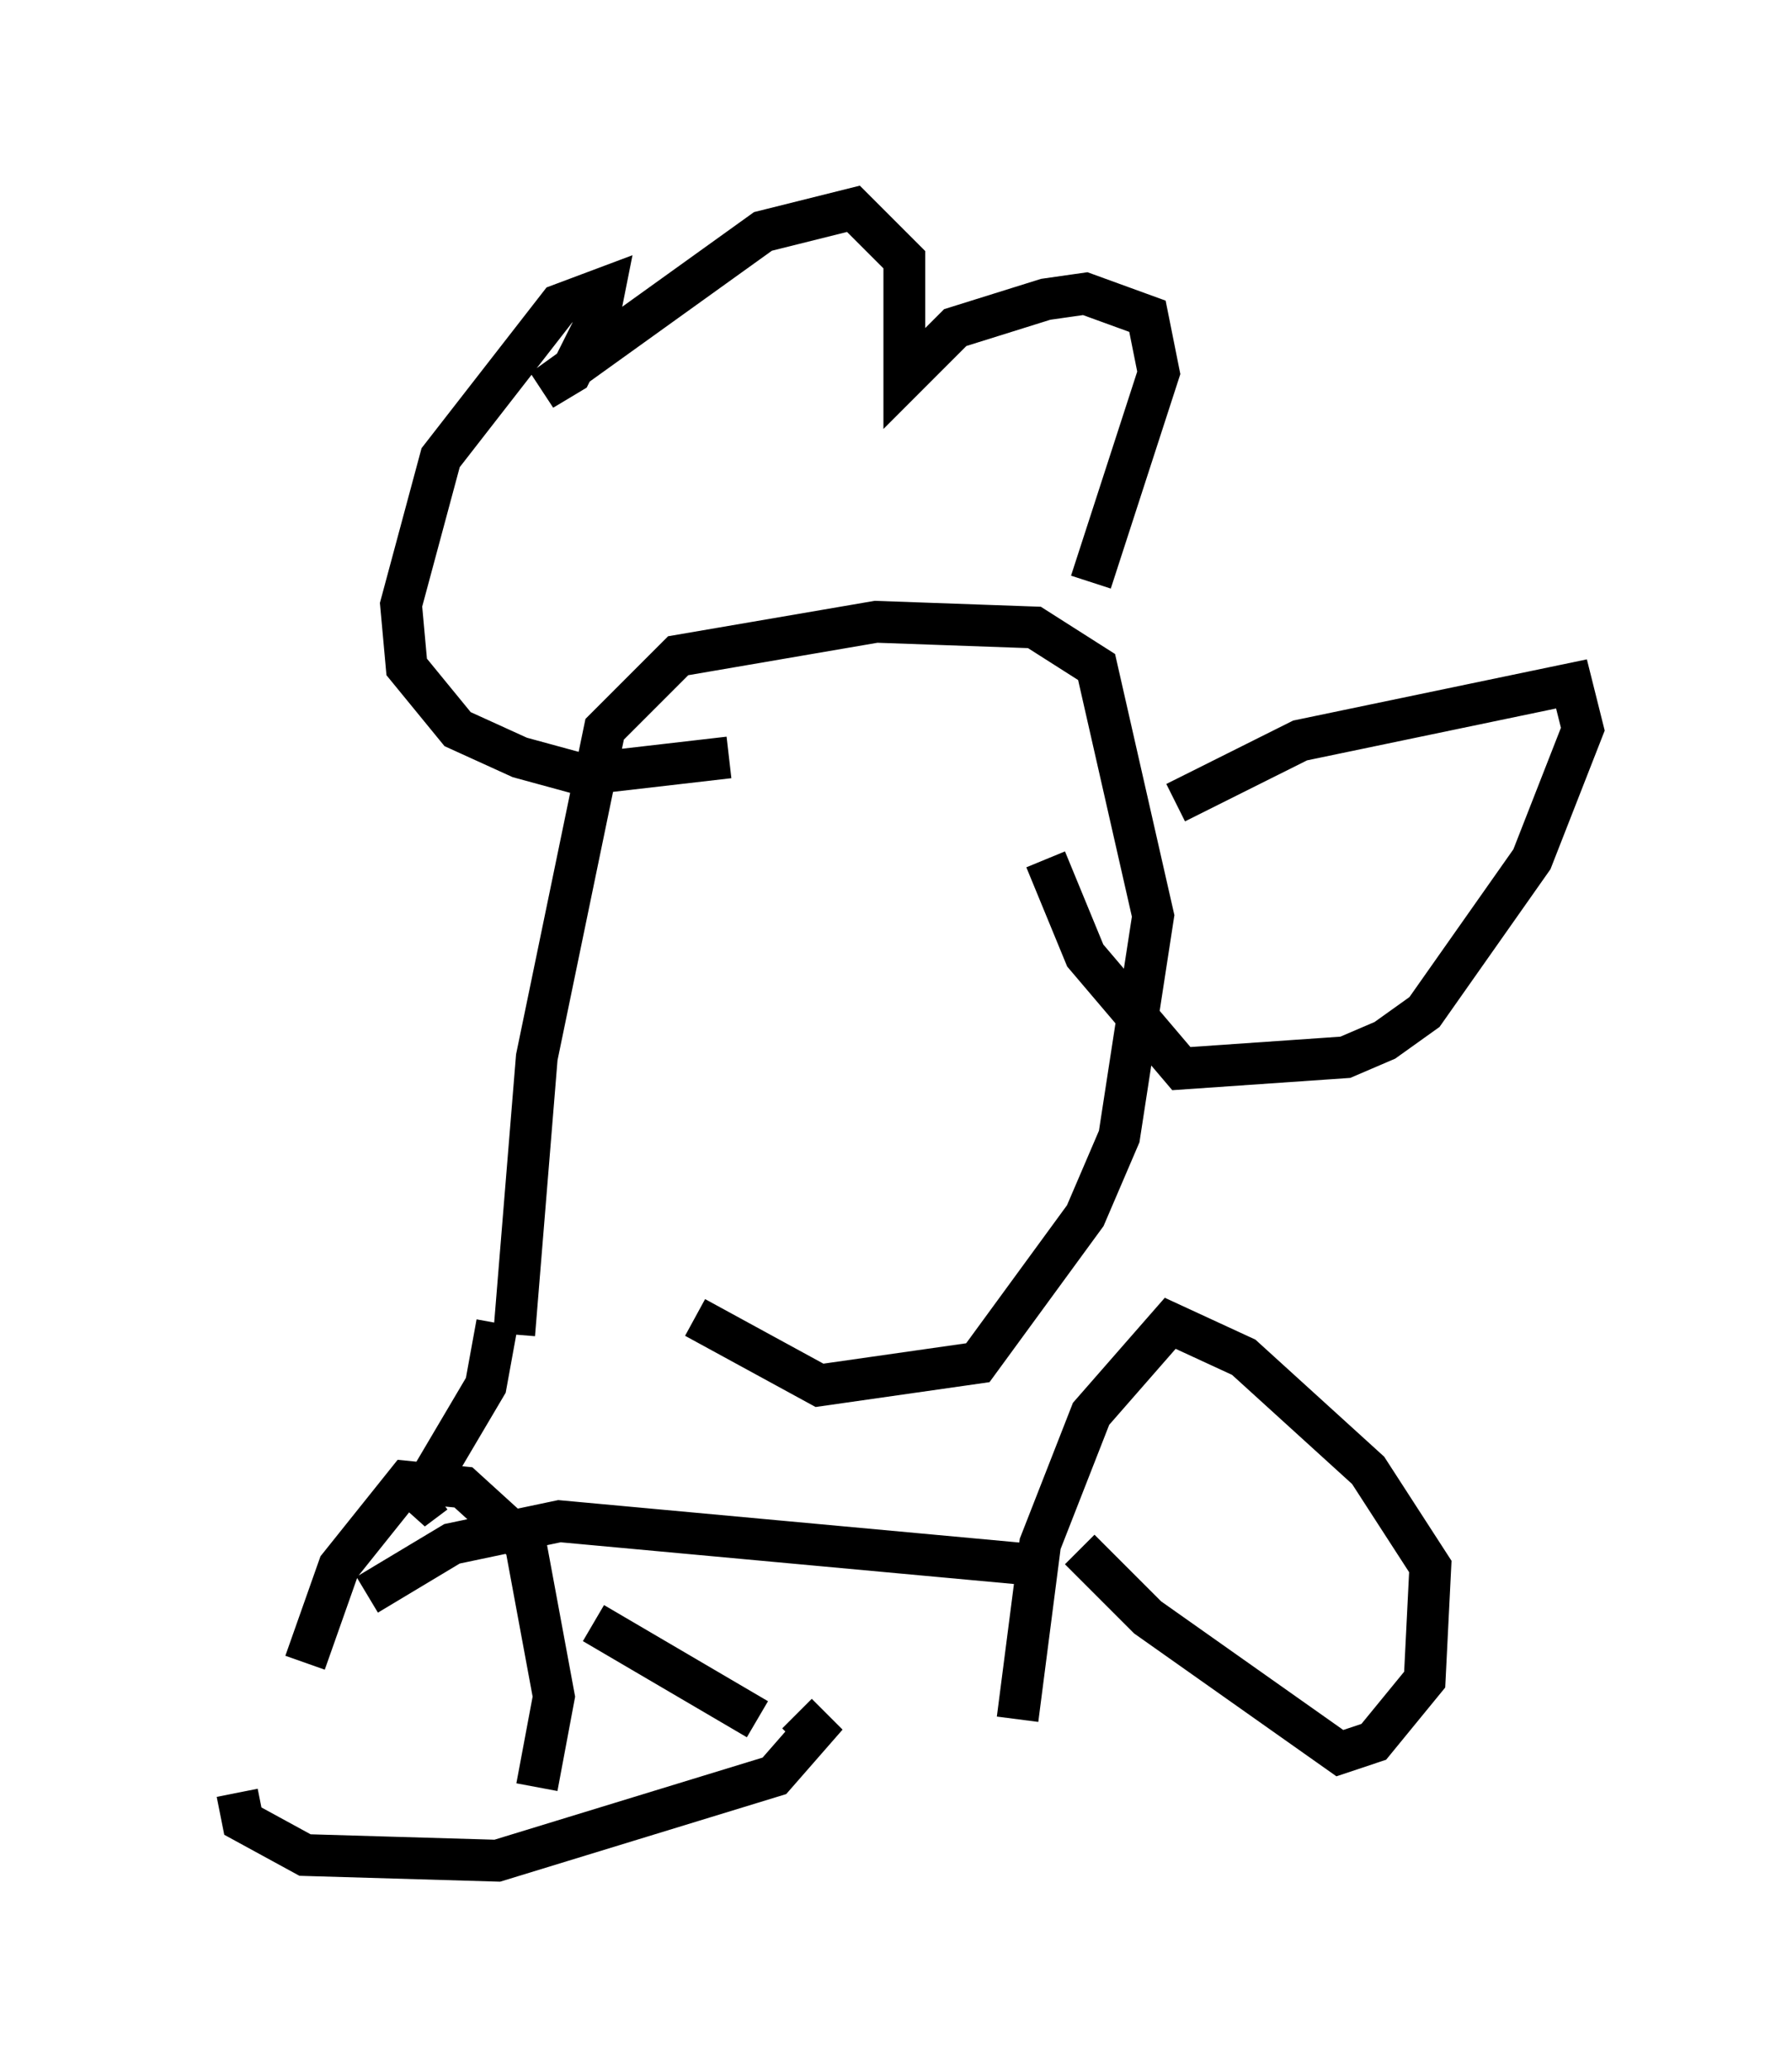 <?xml version="1.0" encoding="utf-8" ?>
<svg baseProfile="full" height="49.512" version="1.1" width="42.882" xmlns="http://www.w3.org/2000/svg" xmlns:ev="http://www.w3.org/2001/xml-events" xmlns:xlink="http://www.w3.org/1999/xlink"><defs /><rect fill="white" height="49.512" width="42.882" x="0" y="0" /><path d="M5, 43.836 m2.3, -4.059 l0.812, -2.3 1.624, -2.03 l1.353, 0.135 1.488, 1.353 l0.677, 3.654 -0.406, 2.165 m-7.172, 0.135 l0.135, 0.677 1.488, 0.812 l4.601, 0.135 6.631, -2.03 l0.947, -1.083 -0.406, -0.406 m-0.947, 0.135 l-3.924, -2.3 m10.149, 2.3 l0.541, -4.195 1.218, -3.112 l1.894, -2.165 1.759, 0.812 l2.977, 2.706 1.488, 2.3 l-0.135, 2.706 -1.218, 1.488 l-0.812, 0.271 -4.601, -3.248 l-1.624, -1.624 m-0.677, 0.406 l-11.773, -1.083 -2.571, 0.541 l-2.03, 1.218 m3.518, -6.225 l0.541, -6.631 1.624, -7.848 l1.759, -1.759 4.736, -0.812 l3.789, 0.135 1.488, 0.947 l1.353, 5.954 -0.812, 5.277 l-0.812, 1.894 -2.571, 3.518 l-3.789, 0.541 -2.977, -1.624 m9.472, -17.591 l1.624, -5.007 -0.271, -1.353 l-1.488, -0.541 -0.947, 0.135 l-2.165, 0.677 -1.218, 1.218 l0.0, -2.842 -1.218, -1.218 l-2.165, 0.541 -5.277, 3.789 l0.677, -0.406 0.677, -1.353 l0.135, -0.677 -1.083, 0.406 l-2.842, 3.654 -0.947, 3.518 l0.135, 1.488 1.218, 1.488 l1.488, 0.677 1.488, 0.406 l3.518, -0.406 m-5.548, 13.532 l-0.271, 1.488 -1.759, 2.977 l0.541, -0.406 m17.726, -16.509 l2.977, -1.488 6.495, -1.353 l0.271, 1.083 -1.218, 3.112 l-2.571, 3.654 -0.947, 0.677 l-0.947, 0.406 -3.924, 0.271 l-2.3, -2.706 -0.947, -2.3 " fill="none" stroke="black" stroke-width="1" /></svg>